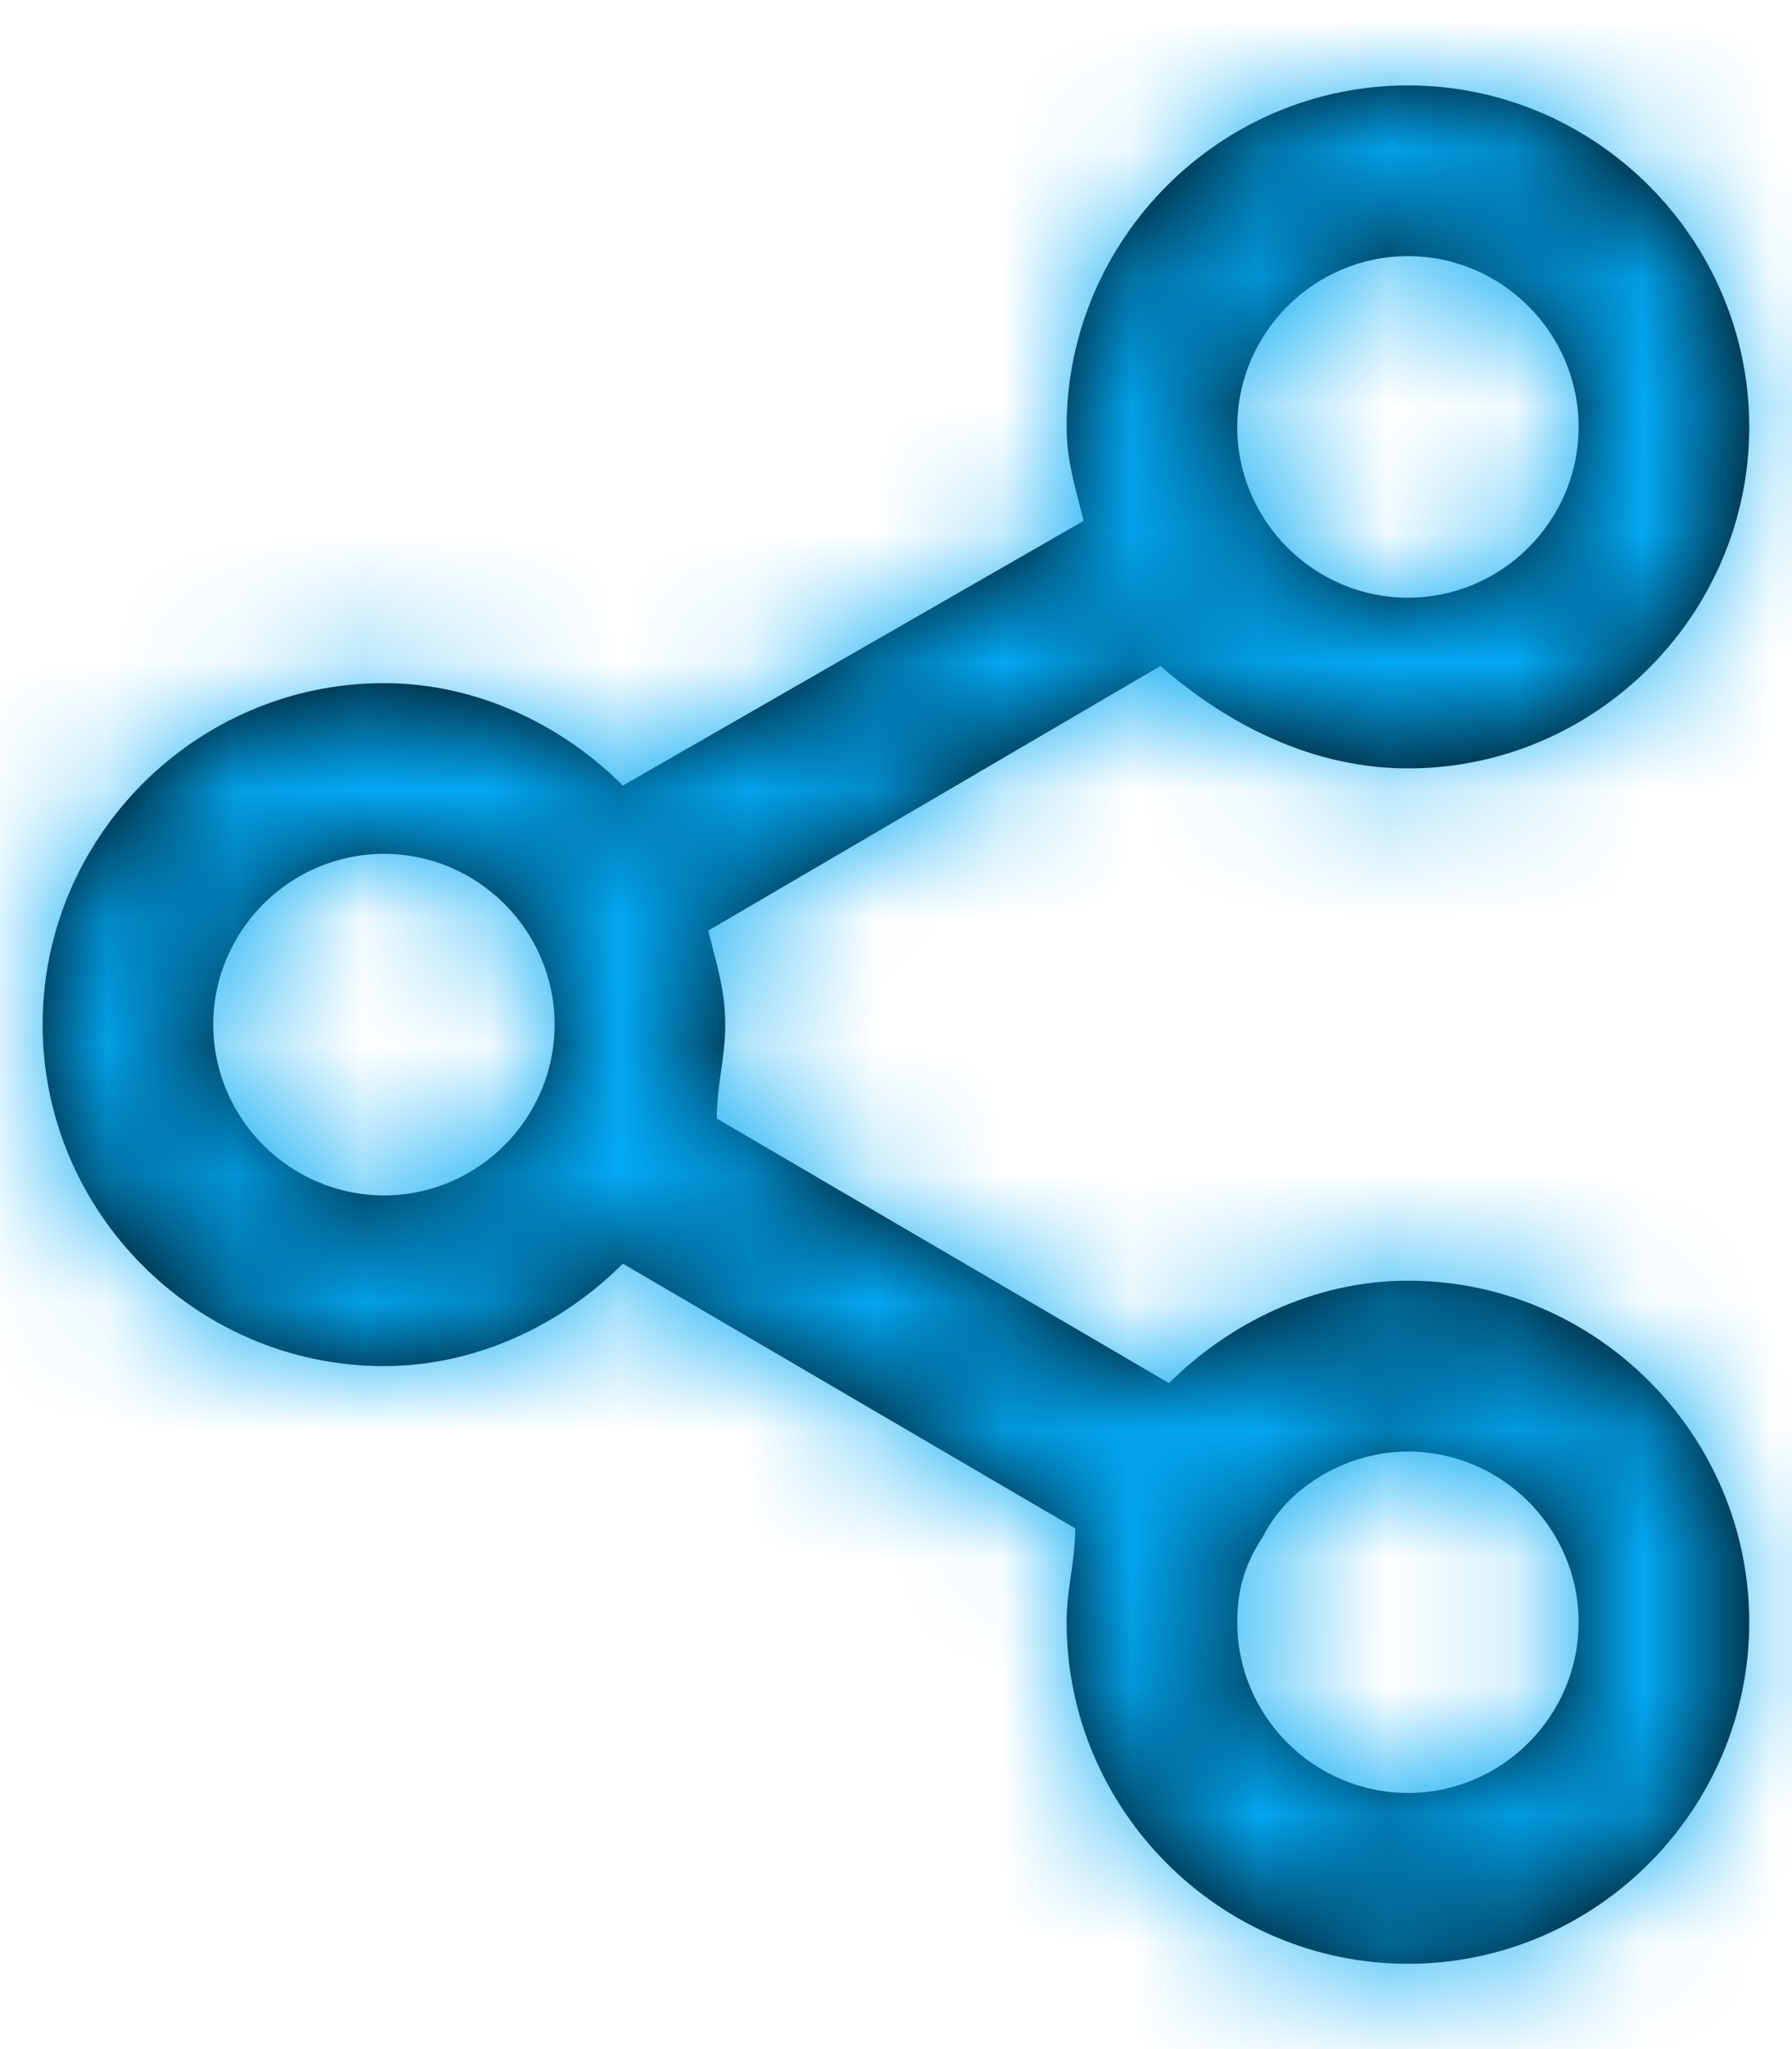 <?xml version="1.0" encoding="UTF-8"?>
<svg width="14px" height="16px" viewBox="0 0 14 16" version="1.1" xmlns="http://www.w3.org/2000/svg" xmlns:xlink="http://www.w3.org/1999/xlink">
    <title>icon / share-2</title>
    <defs>
        <path d="M10.667,9.333 C9.933,9.333 9.267,9.667 8.8,10.133 L5.267,8.067 C5.267,7.8 5.333,7.6 5.333,7.333 C5.333,7.067 5.267,6.867 5.2,6.6 L8.733,4.533 C9.267,5 9.933,5.333 10.667,5.333 C12.133,5.333 13.333,4.133 13.333,2.667 C13.333,1.2 12.133,-1.77635684e-15 10.667,-1.77635684e-15 C9.2,-1.77635684e-15 8,1.2 8,2.667 C8,2.933 8.067,3.133 8.133,3.4 L4.533,5.467 C4.067,5 3.4,4.667 2.667,4.667 C1.2,4.667 -3.55271368e-15,5.867 -3.55271368e-15,7.333 C-3.55271368e-15,8.8 1.2,10 2.667,10 C3.4,10 4.067,9.667 4.533,9.2 L8.067,11.267 C8.067,11.533 8,11.733 8,12 C8,13.467 9.2,14.667 10.667,14.667 C12.133,14.667 13.333,13.467 13.333,12 C13.333,10.533 12.133,9.333 10.667,9.333 Z M10.667,1.333 C11.4,1.333 12,1.933 12,2.667 C12,3.4 11.4,4 10.667,4 C9.933,4 9.333,3.4 9.333,2.667 C9.333,1.933 9.933,1.333 10.667,1.333 Z M2.667,8.667 C1.933,8.667 1.333,8.067 1.333,7.333 C1.333,6.6 1.933,6 2.667,6 C3.4,6 4,6.6 4,7.333 C4,8.067 3.4,8.667 2.667,8.667 Z M10.667,13.333 C9.933,13.333 9.333,12.733 9.333,12 C9.333,11.733 9.4,11.533 9.533,11.333 C9.533,11.333 9.533,11.333 9.533,11.333 C9.533,11.333 9.533,11.333 9.533,11.333 C9.733,10.933 10.2,10.667 10.667,10.667 C11.4,10.667 12,11.267 12,12 C12,12.733 11.4,13.333 10.667,13.333 Z" id="path-1"></path>
    </defs>
    <g id="REX-desktop" stroke="none" stroke-width="1" fill="none" fill-rule="evenodd">
        <g id="10.1-View-POD" transform="translate(-716, -163)">
            <g id="Padding-Group-3-Copy-2" transform="translate(689, 153)">
                <g id="icon-/-share-2" transform="translate(27.333, 10.667)">
                    <mask id="mask-2" fill="white">
                        <use xlink:href="#path-1"></use>
                    </mask>
                    <use id="Mask" fill="#000000" fill-rule="nonzero" xlink:href="#path-1"></use>
                    <g id="Icon-Color" mask="url(#mask-2)" fill="#03A9F4">
                        <g transform="translate(-1.333, -0.667)" id="Shape">
                            <rect x="0" y="0" width="16" height="16"></rect>
                        </g>
                    </g>
                </g>
            </g>
        </g>
    </g>
</svg>
